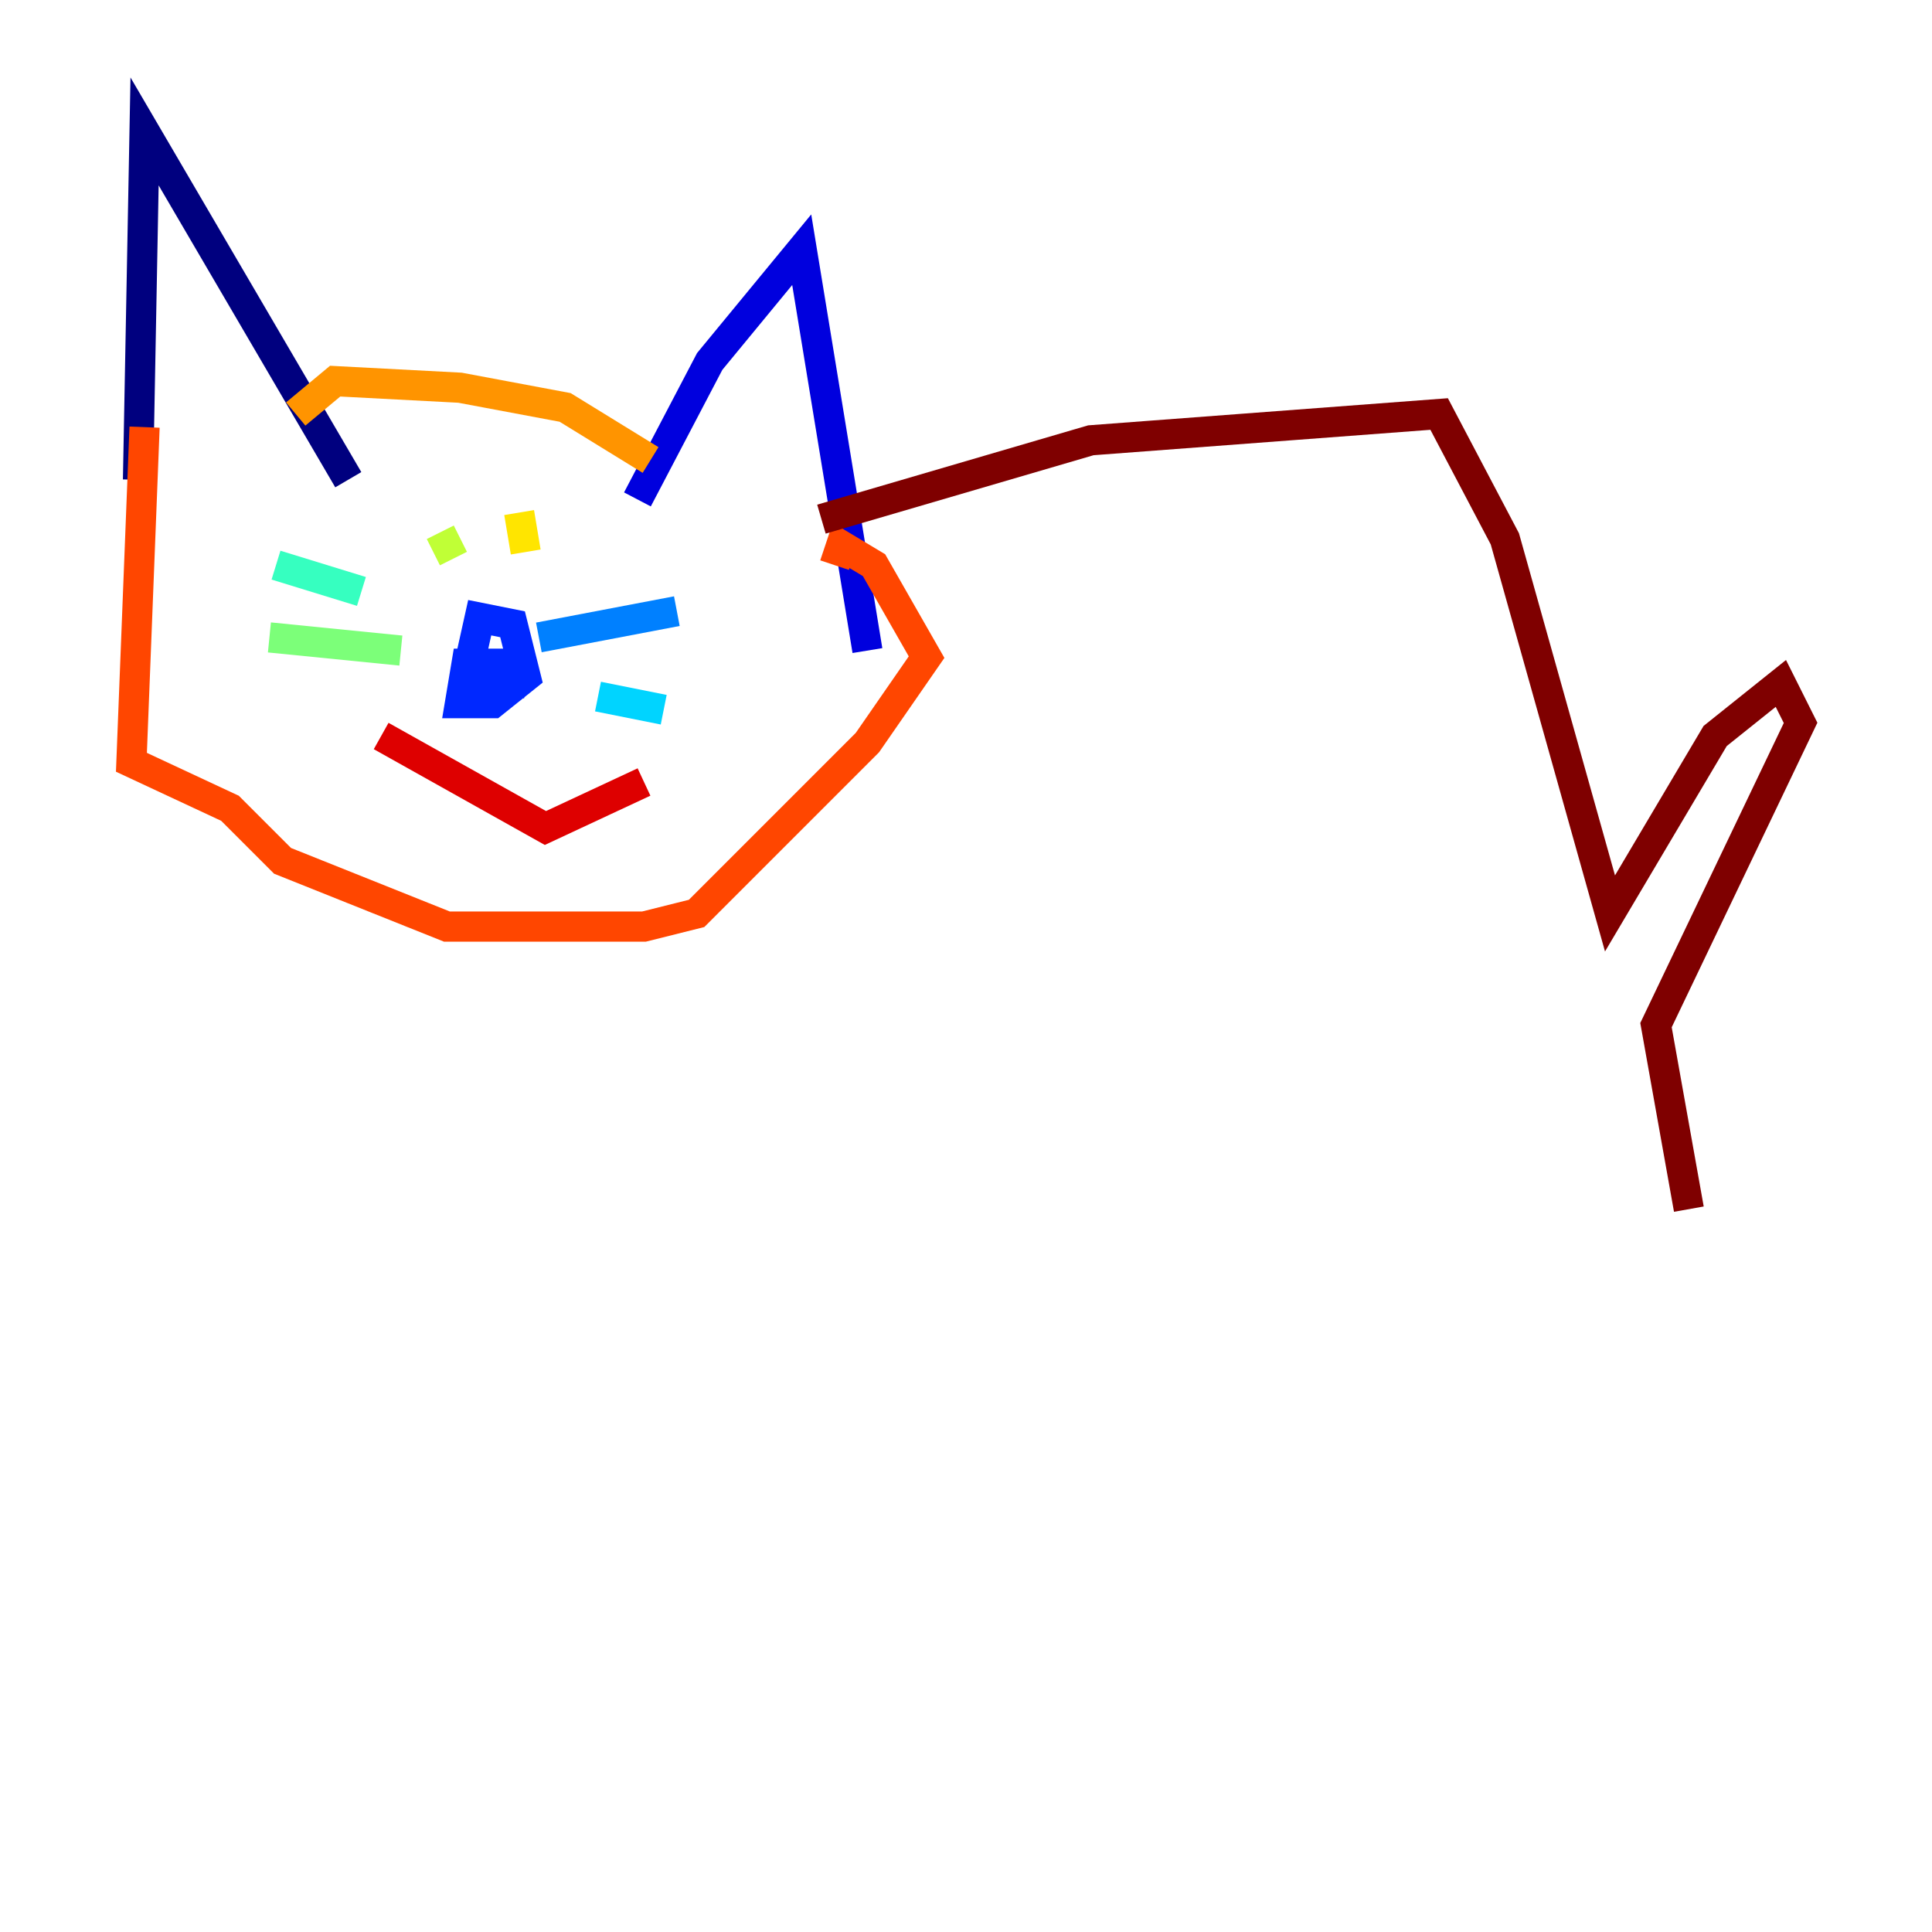 <?xml version="1.0" encoding="utf-8" ?>
<svg baseProfile="tiny" height="128" version="1.2" viewBox="0,0,128,128" width="128" xmlns="http://www.w3.org/2000/svg" xmlns:ev="http://www.w3.org/2001/xml-events" xmlns:xlink="http://www.w3.org/1999/xlink"><defs /><polyline fill="none" points="23.075,31.782 9.578,8.707 9.143,31.782" stroke="#00007f" stroke-width="2" /><polyline fill="none" points="42.231,33.088 47.02,23.946 53.116,16.544 57.469,43.102" stroke="#0000de" stroke-width="2" /><polyline fill="none" points="31.347,44.408 32.218,45.279 32.653,43.973 30.912,43.973 30.476,46.585 32.653,46.585 34.83,44.843 33.959,41.361 31.782,40.925 30.912,44.843 34.83,45.279 32.218,43.973" stroke="#0028ff" stroke-width="2" /><polyline fill="none" points="35.701,42.231 44.843,40.49" stroke="#0080ff" stroke-width="2" /><polyline fill="none" points="39.619,46.15 43.973,47.02" stroke="#00d4ff" stroke-width="2" /><polyline fill="none" points="18.286,37.442 23.946,39.184" stroke="#36ffc0" stroke-width="2" /><polyline fill="none" points="17.85,42.231 26.558,43.102" stroke="#7cff79" stroke-width="2" /><polyline fill="none" points="29.17,35.265 30.041,37.007" stroke="#c0ff36" stroke-width="2" /><polyline fill="none" points="34.395,33.959 34.83,36.571" stroke="#ffe500" stroke-width="2" /><polyline fill="none" points="43.102,30.476 37.442,26.993 30.476,25.687 22.204,25.252 19.592,27.429" stroke="#ff9400" stroke-width="2" /><polyline fill="none" points="9.578,28.299 8.707,50.503 15.238,53.551 18.721,57.034 29.605,61.388 42.667,61.388 46.15,60.517 57.469,49.197 61.388,43.537 57.905,37.442 55.728,36.136 55.292,37.442" stroke="#ff4600" stroke-width="2" /><polyline fill="none" points="25.252,48.762 36.136,54.857 42.667,51.809" stroke="#de0000" stroke-width="2" /><polyline fill="none" points="54.422,34.395 72.272,29.17 95.347,27.429 99.701,35.701 106.667,60.517 113.633,48.762 117.986,45.279 119.293,47.891 109.714,67.918 111.891,80.109" stroke="#7f0000" stroke-width="2" /></svg>